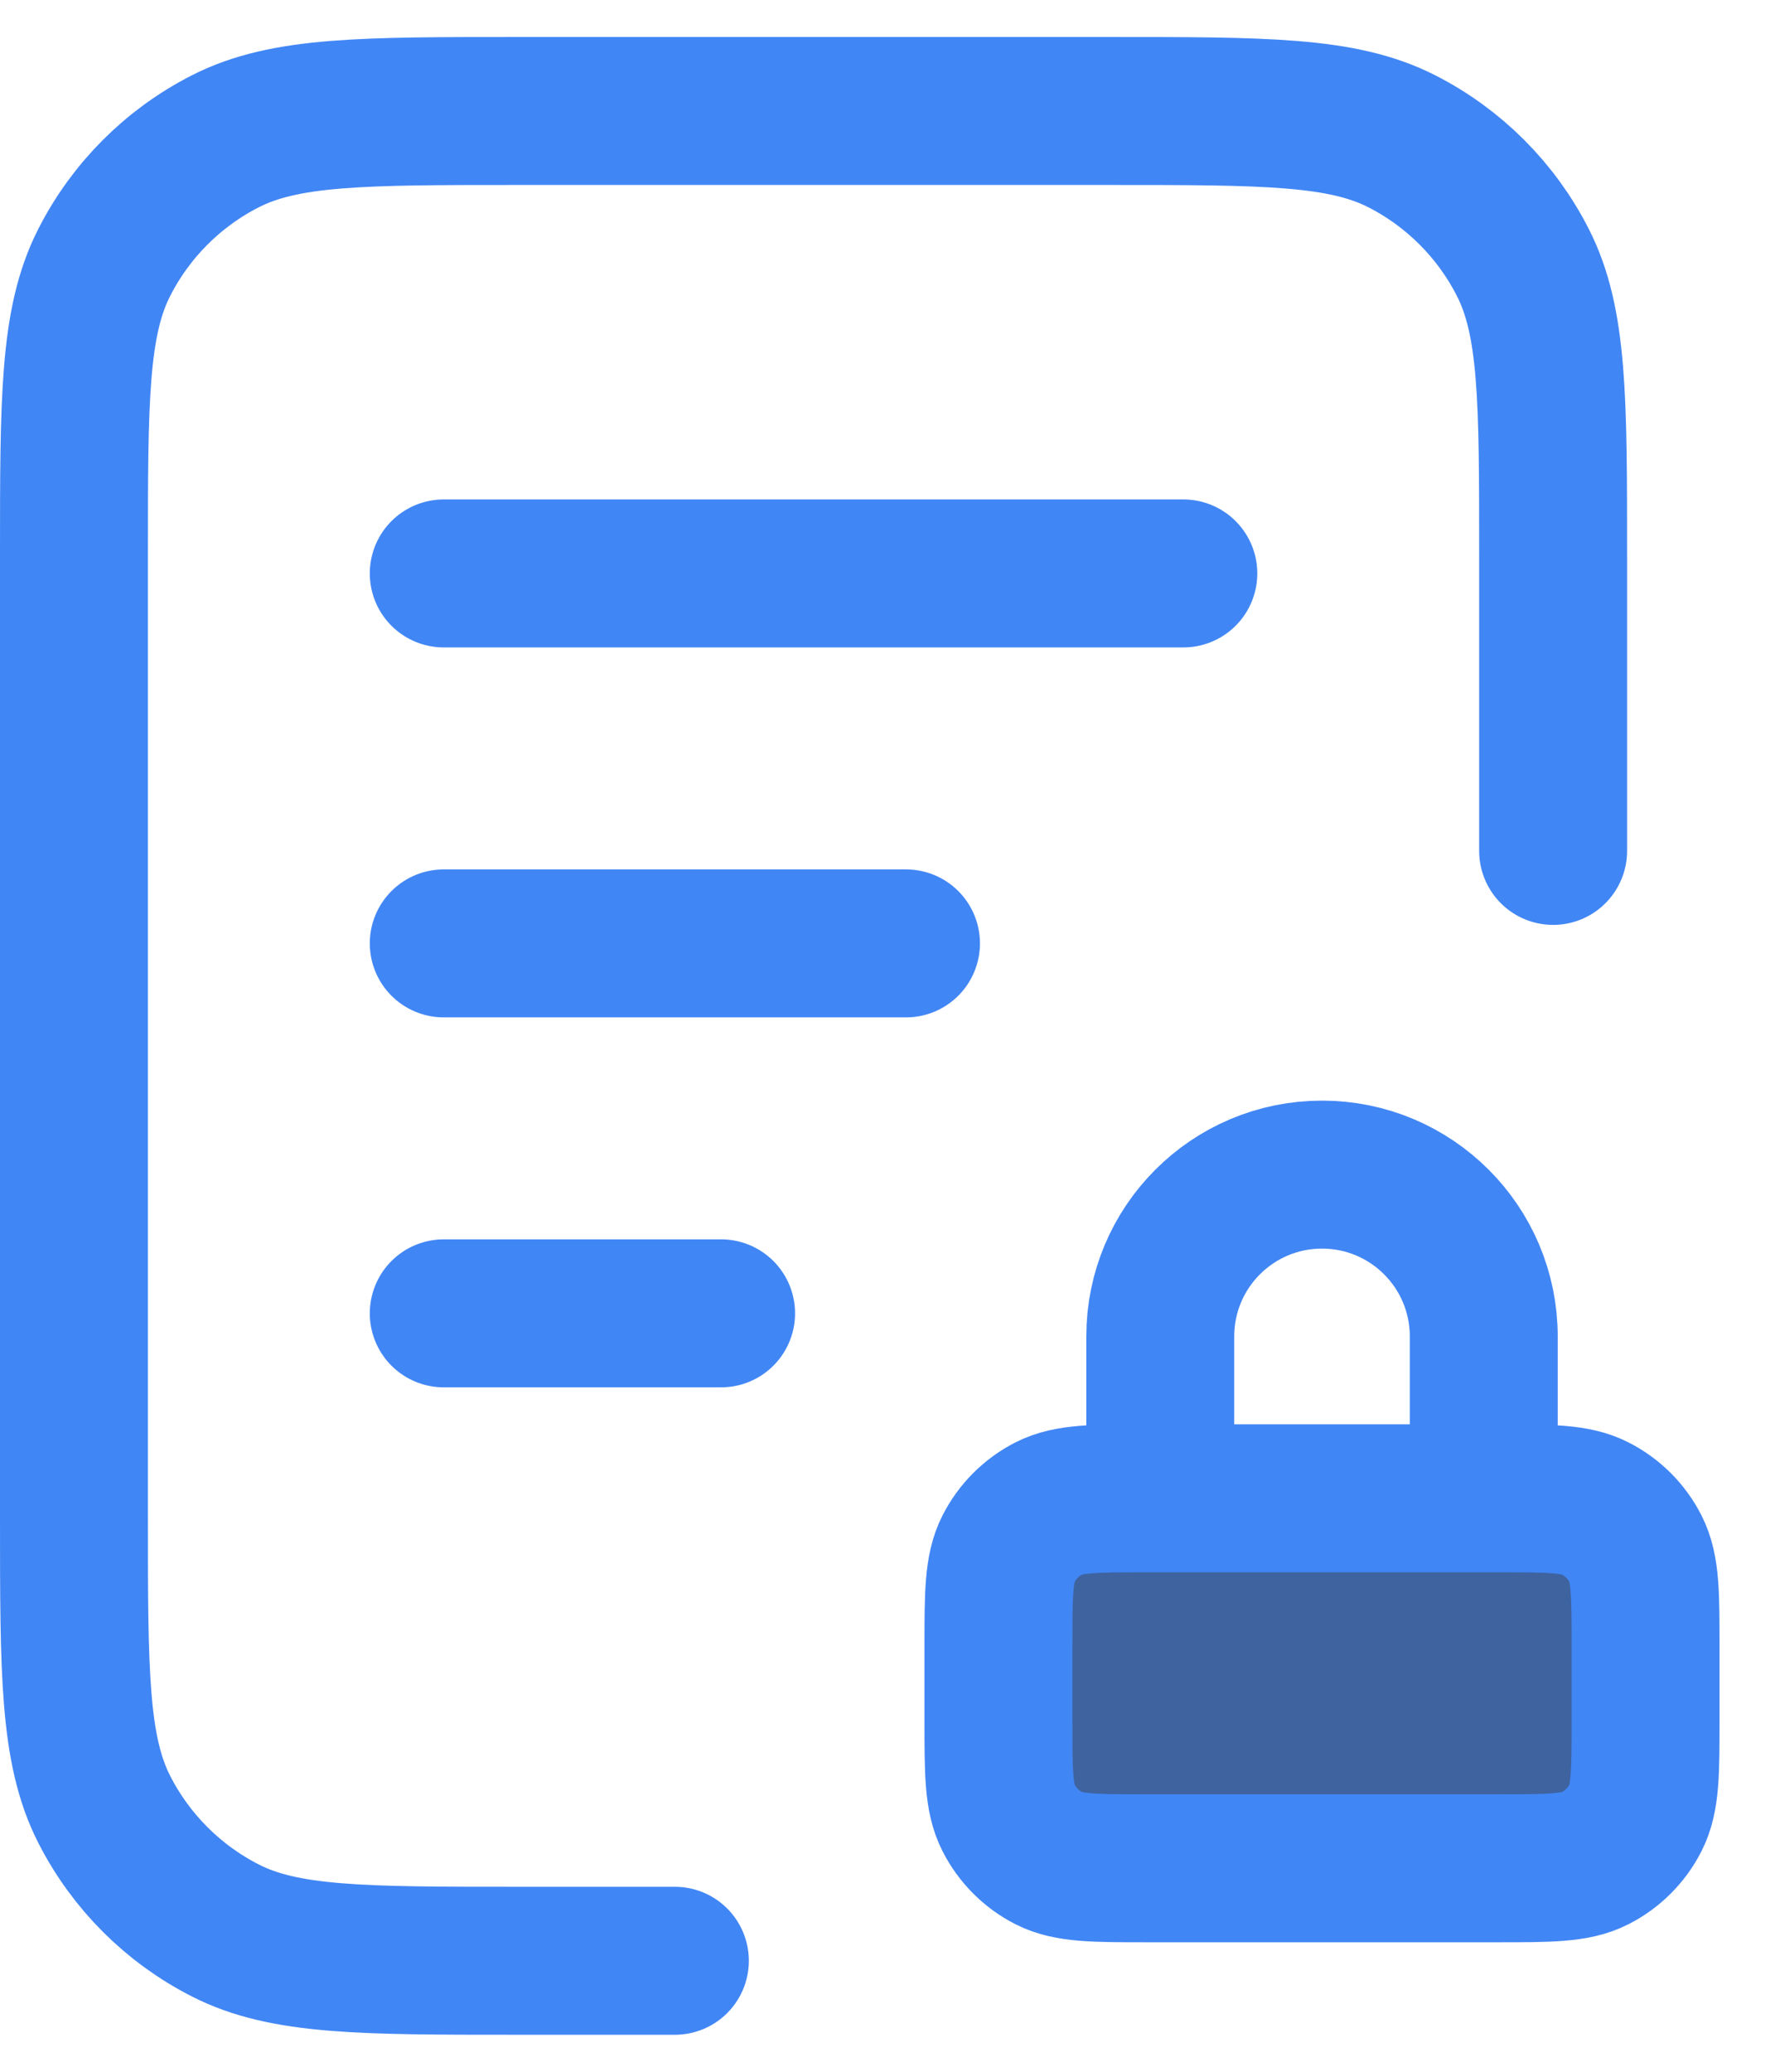 <svg width="24" height="28" viewBox="0 0 24 28" fill="none" xmlns="http://www.w3.org/2000/svg">
<path d="M13.5 22.25C13.5 21.55 13.5 21.2 13.636 20.933C13.756 20.697 13.947 20.506 14.182 20.386C14.45 20.25 14.8 20.25 15.5 20.25H20.25C20.95 20.25 21.3 20.25 21.567 20.386C21.803 20.506 21.994 20.697 22.114 20.933C22.25 21.2 22.25 21.55 22.25 22.25V23.25C22.25 23.95 22.25 24.3 22.114 24.567C21.994 24.803 21.803 24.994 21.567 25.114C21.3 25.25 20.95 25.25 20.25 25.25H15.5C14.8 25.25 14.45 25.25 14.182 25.114C13.947 24.994 13.756 24.803 13.636 24.567C13.5 24.3 13.5 23.95 13.5 23.25V22.25Z" fill="#3E639F"/>
<path d="M21 11.5V7.5C21 5.4 21 4.35 20.591 3.548C20.232 2.842 19.658 2.268 18.953 1.909C18.15 1.5 17.1 1.5 15 1.5H7C4.9 1.5 3.85 1.5 3.048 1.909C2.342 2.268 1.768 2.842 1.409 3.548C1 4.35 1 5.4 1 7.5V20.5C1 22.6 1 23.65 1.409 24.453C1.768 25.158 2.342 25.732 3.048 26.091C3.85 26.5 4.9 26.5 7 26.5H9.125M12.25 12.75H6M9.75 17.75H6M16 7.75H6M20.062 20.25V18.062C20.062 16.854 19.083 15.875 17.875 15.875C16.667 15.875 15.688 16.854 15.688 18.062V20.25M15.5 25.25H20.25C20.95 25.25 21.3 25.25 21.567 25.114C21.803 24.994 21.994 24.803 22.114 24.567C22.25 24.3 22.25 23.95 22.25 23.25V22.25C22.25 21.55 22.25 21.2 22.114 20.933C21.994 20.697 21.803 20.506 21.567 20.386C21.3 20.25 20.95 20.25 20.25 20.25H15.5C14.8 20.25 14.45 20.25 14.182 20.386C13.947 20.506 13.756 20.697 13.636 20.933C13.5 21.2 13.5 21.55 13.5 22.25V23.25C13.5 23.95 13.5 24.3 13.636 24.567C13.756 24.803 13.947 24.994 14.182 25.114C14.45 25.25 14.8 25.25 15.5 25.25Z" stroke="#4186F5" stroke-width="2" stroke-linecap="round" stroke-linejoin="round"/>
</svg>
